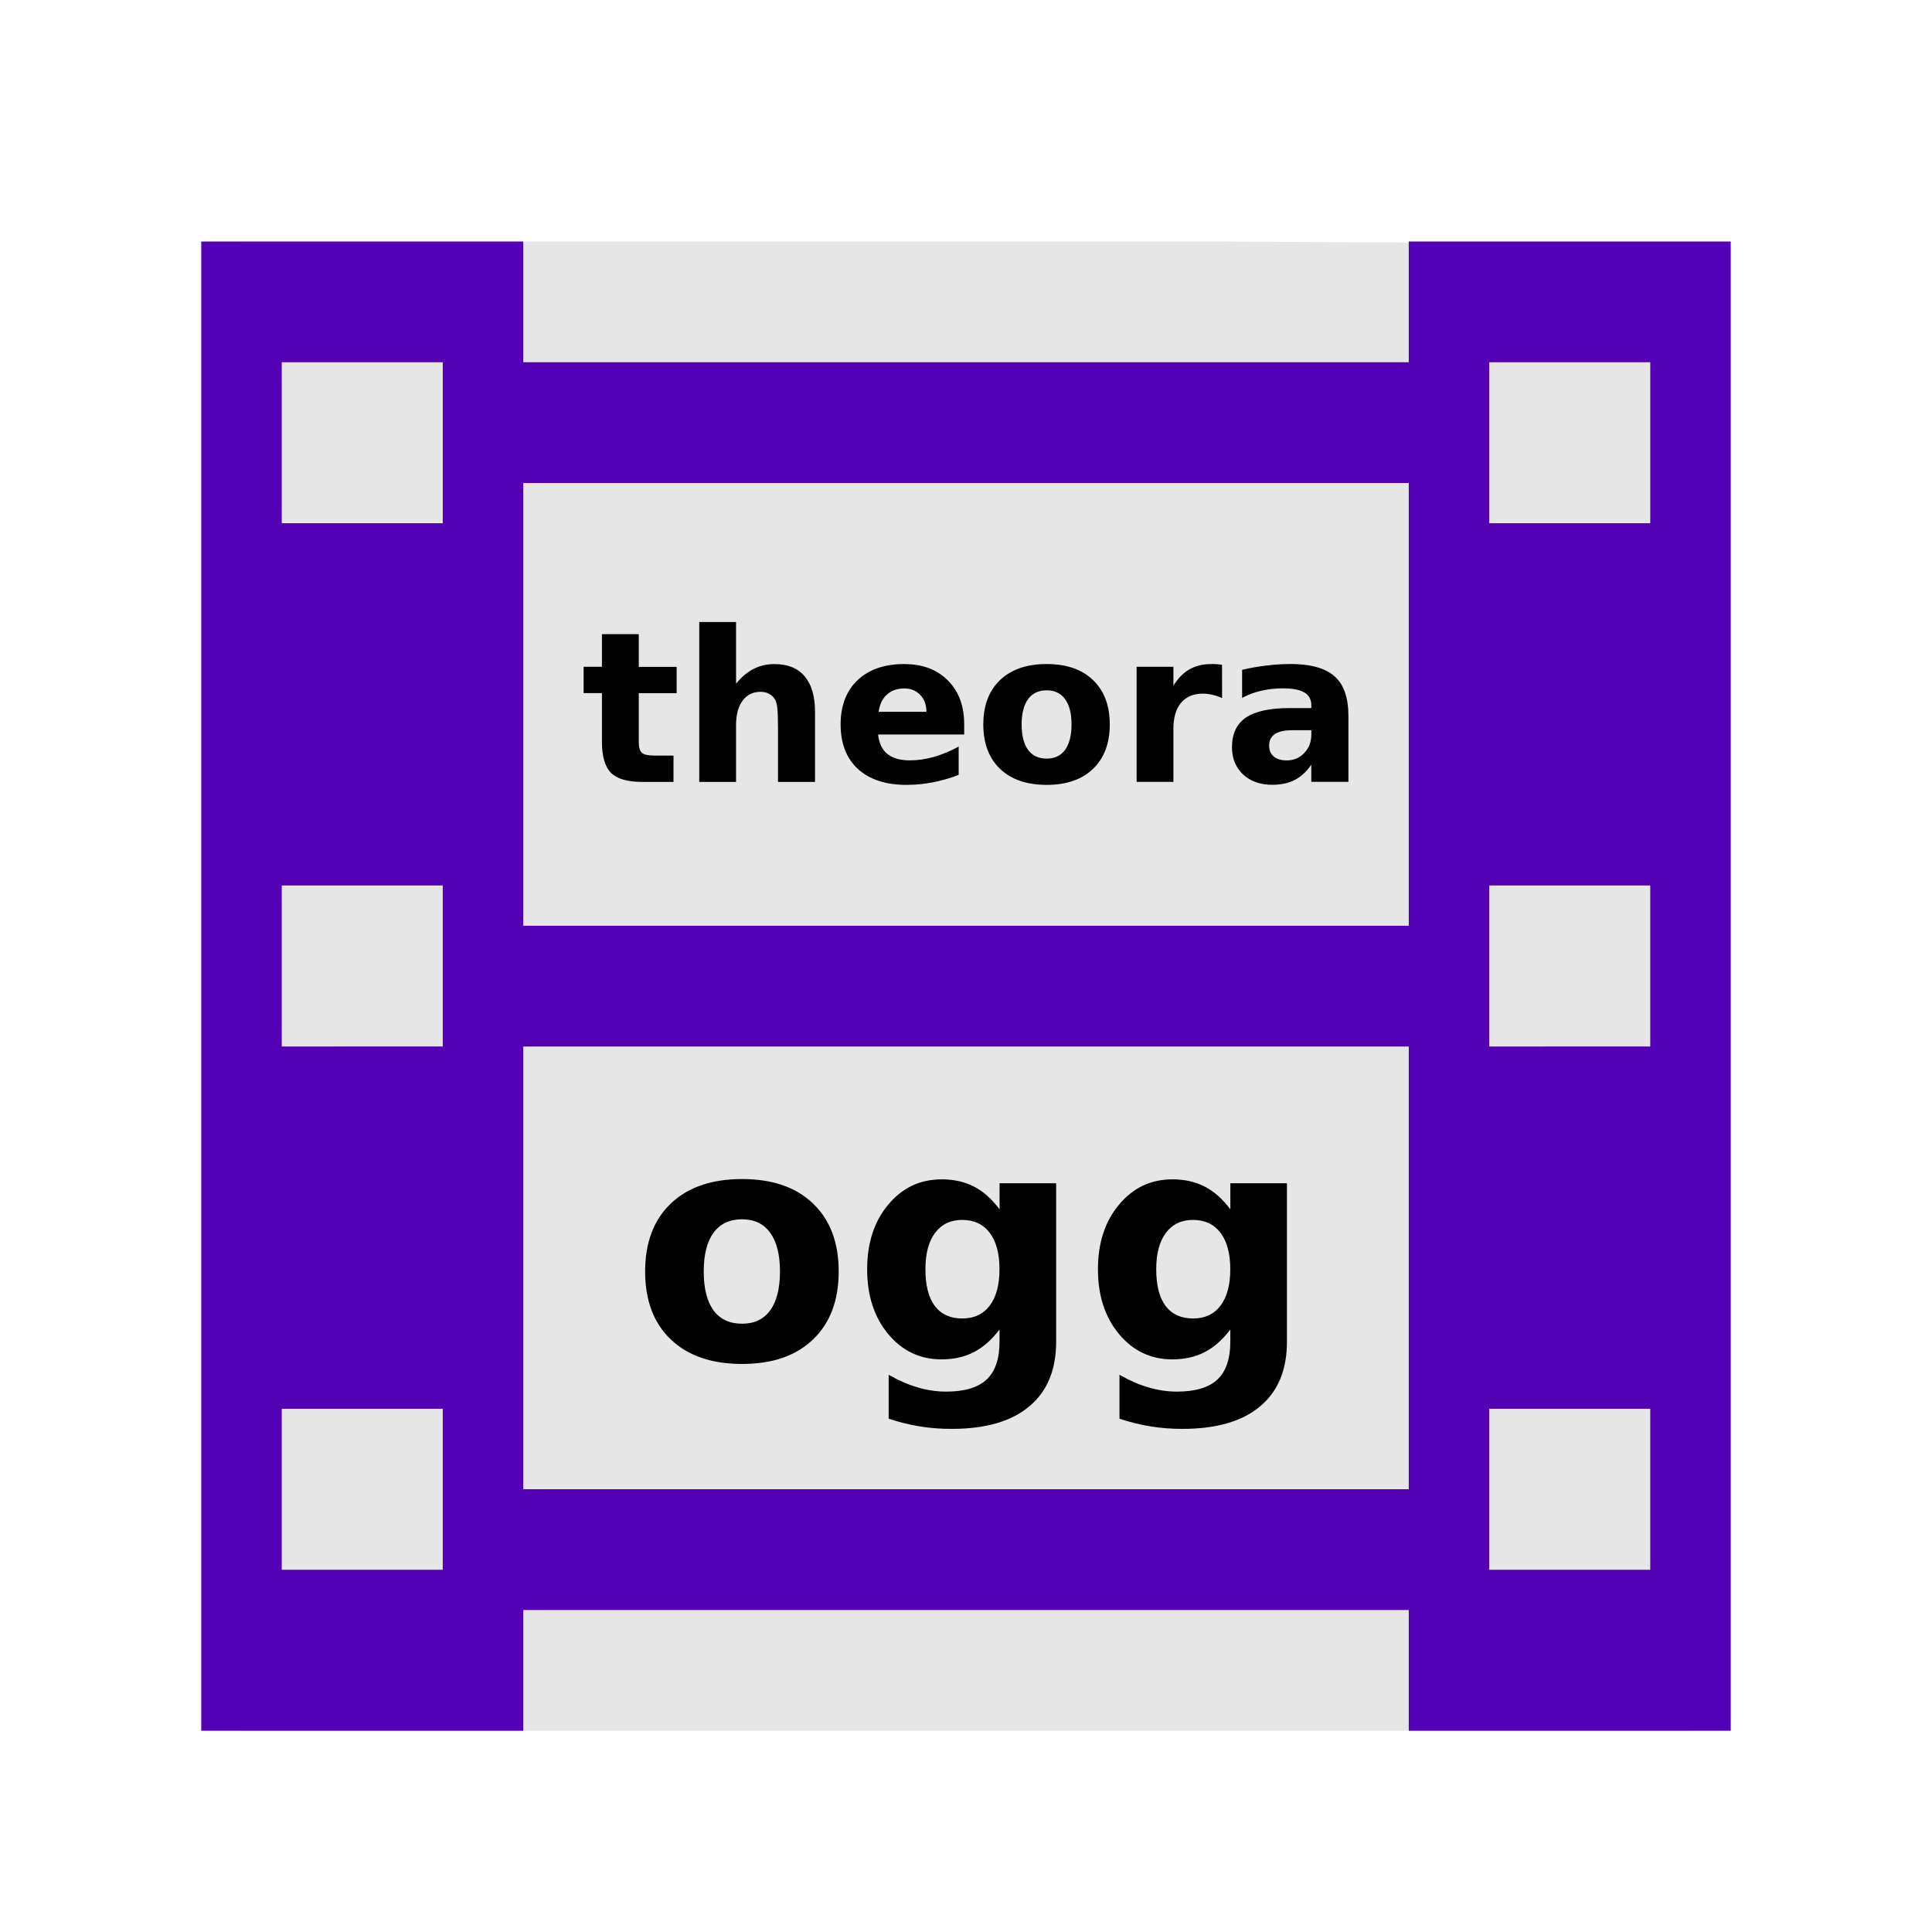 <svg width="48" version="1.1" xmlns="http://www.w3.org/2000/svg" height="48">
<path style="fill:#e6e6e6;stroke-width:1.052" id="path3756" d="m 6,6 v 37 h 36 l -.151,-36.937 -11.557,-.063 Z "/>
<g style="stroke:none">
<g id="g5">
<path style="fill:#5400b4;fill-rule:evenodd;stroke-width:1.087" id="rect2988" d="m 5,6 v 37 h 8 v -3 h 22 v 3 h 8 V 6 H 35 V 9 H 13 V 6 Z m 2,3 h 4 v 4 H 7 Z m 30,0 h 4 v 4 H 37 Z M 13,12 H 35 V 23 H 13 Z M 7,22 h 4 v 4 H 7 Z m 30,0 h 4 v 4 H 37 Z M 13,26 H 35 V 37 H 13 Z m -6,9 h 4 v 4 H 7 Z m 30,0 h 4 v 4 h -4 z"/>
<path style="letter-spacing:0" id="path4141" d="m 18.438,29.293 c -0.755,0 -1.346,0.203 -1.773,0.609 -0.424,0.406 -0.637,0.969 -0.637,1.688 0,0.719 0.212,1.281 0.637,1.688 0.427,0.406 1.018,0.609 1.773,0.609 0.753,0 1.34,-0.203 1.762,-0.609 0.424,-0.406 0.637,-0.969 0.637,-1.688 0,-0.719 -0.212,-1.281 -0.637,-1.688 -0.422,-0.406 -1.009,-0.609 -1.762,-0.609 z  m 4.953,.008 c -0.534,0 -0.975,0.21 -1.324,0.629 -0.349,0.417 -0.523,0.952 -0.523,1.605 0,0.651 0.174,1.188 0.523,1.609 0.349,0.419 0.79,0.629 1.324,0.629 0.305,0 0.573,-0.06 0.805,-0.18 0.232,-0.12 0.444,-0.307 0.637,-0.562 v 0.301 c 0,0.427 -0.107,0.741 -0.32,0.941 -0.214,0.201 -0.549,0.301 -1.008,0.301 -0.237,0 -0.473,-0.035 -0.707,-0.105 -0.234,-0.068 -0.474,-0.172 -0.719,-0.312 v 1.09 c 0.258,0.086 0.514,0.15 0.77,0.191 0.255,0.042 0.52,0.062 0.793,0.062 0.844,0 1.487,-0.186 1.93,-0.559 0.445,-0.37 0.668,-0.906 0.668,-1.609 v -3.934 h -1.406 v 0.648 c -0.193,-0.258 -0.405,-0.447 -0.637,-0.566 -0.232,-0.12 -0.5,-0.18 -0.805,-0.18 z  m 5.734,0 c -0.534,0 -0.975,0.21 -1.324,0.629 -0.349,0.417 -0.523,0.952 -0.523,1.605 0,0.651 0.174,1.188 0.523,1.609 0.349,0.419 0.79,0.629 1.324,0.629 0.305,0 0.573,-0.06 0.805,-0.18 0.232,-0.12 0.444,-0.307 0.637,-0.562 v 0.301 c 0,0.427 -0.107,0.741 -0.32,0.941 -0.214,0.201 -0.549,0.301 -1.008,0.301 -0.237,0 -0.473,-0.035 -0.707,-0.105 -0.234,-0.068 -0.474,-0.172 -0.719,-0.312 v 1.09 c 0.258,0.086 0.514,0.15 0.77,0.191 0.255,0.042 0.52,0.062 0.793,0.062 0.844,0 1.487,-0.186 1.93,-0.559 0.445,-0.37 0.668,-0.906 0.668,-1.609 v -3.934 h -1.406 v 0.648 c -0.193,-0.258 -0.405,-0.447 -0.637,-0.566 -0.232,-0.12 -0.5,-0.18 -0.805,-0.18 z  m -10.688,.992 c 0.305,0 0.538,0.112 0.699,0.336 0.161,0.221 0.242,0.542 0.242,0.961 0,0.419 -0.081,0.741 -0.242,0.965 -0.161,0.221 -0.395,0.332 -0.699,0.332 -0.31,0 -0.547,-0.111 -0.711,-0.332 -0.161,-0.224 -0.242,-0.546 -0.242,-0.965 0,-0.419 0.081,-0.74 0.242,-0.961 0.164,-0.224 0.401,-0.336 0.711,-0.336 z  m 5.473,.016 c 0.292,0 0.518,0.107 0.68,0.32 0.161,0.214 0.242,0.516 0.242,0.906 0,0.388 -0.081,0.689 -0.242,0.902 -0.161,0.214 -0.388,0.32 -0.68,0.32 -0.299,0 -0.527,-0.103 -0.684,-0.309 -0.156,-0.208 -0.234,-0.513 -0.234,-0.914 0,-0.391 0.081,-0.693 0.242,-0.906 0.161,-0.214 0.387,-0.32 0.676,-0.32 z  m 5.734,0 c 0.292,0 0.518,0.107 0.68,0.32 0.161,0.214 0.242,0.516 0.242,0.906 0,0.388 -0.081,0.689 -0.242,0.902 -0.161,0.214 -0.388,0.32 -0.68,0.32 -0.299,0 -0.527,-0.103 -0.684,-0.309 -0.156,-0.208 -0.234,-0.513 -0.234,-0.914 0,-0.391 0.081,-0.693 0.242,-0.906 0.161,-0.214 0.387,-0.32 0.676,-0.32 z "/>
</g>
<path style="word-spacing:0;line-height:125%;stroke-width:1.046" id="path4643" d="m 17.373,15.453 v 3.973 h 0.914 v -1.406 c 0,-0.26 0.053,-0.465 0.162,-0.611 0.109,-0.148 0.259,-0.221 0.449,-0.221 0.078,0 0.15,0.017 0.211,0.051 0.061,0.032 0.109,0.077 0.145,0.137 0.027,0.044 0.046,0.113 0.057,0.207 0.012,0.094 0.018,0.265 0.018,0.516 v 1.045 0.283 h 0.92 v -1.742 c 0,-0.386 -0.086,-0.68 -0.258,-0.883 -0.17,-0.203 -0.422,-0.303 -0.752,-0.303 -0.187,0 -0.359,0.039 -0.514,0.119 -0.155,0.078 -0.3,0.2 -0.438,0.367 v -1.531 h -0.914 z  m -2.418,.301 v 0.812 h -0.455 v 0.654 h 0.455 v 1.211 c 0,0.361 0.075,0.618 0.225,0.77 0.151,0.15 0.407,0.225 0.768,0.225 h 0.785 v -0.654 h -0.471 c -0.157,0 -0.262,-0.022 -0.314,-0.068 -0.053,-0.048 -0.078,-0.139 -0.078,-0.271 v -1.211 h 0.941 v -0.654 h -0.941 v -0.812 h -0.914 z  m 7.516,.744 c -0.494,0 -0.882,0.133 -1.164,0.4 -0.281,0.267 -0.422,0.633 -0.422,1.1 0,0.475 0.144,0.844 0.43,1.107 0.288,0.262 0.69,0.395 1.207,0.395 0.216,0 0.432,-0.02 0.648,-0.062 0.216,-0.041 0.432,-0.104 0.648,-0.186 v -0.703 c -0.213,0.116 -0.42,0.2 -0.623,0.258 -0.201,0.056 -0.396,0.084 -0.588,0.084 -0.238,0 -0.426,-0.051 -0.559,-0.158 -0.133,-0.107 -0.21,-0.27 -0.232,-0.484 h 2.139 v -0.26 c 0,-0.453 -0.136,-0.813 -0.406,-1.084 -0.269,-0.271 -0.629,-0.406 -1.078,-0.406 z  m 3.533,0 c -0.494,0 -0.879,0.133 -1.158,0.398 -0.277,0.266 -0.416,0.632 -0.416,1.102 0,0.47 0.139,0.838 0.416,1.104 0.279,0.266 0.665,0.398 1.158,0.398 0.492,0 0.877,-0.133 1.152,-0.398 0.277,-0.266 0.416,-0.634 0.416,-1.104 0,-0.47 -0.139,-0.836 -0.416,-1.102 -0.276,-0.266 -0.66,-0.398 -1.152,-0.398 z  m 4.102,0 c -0.213,0 -0.396,0.042 -0.549,0.129 -0.151,0.085 -0.287,0.221 -0.404,0.408 v -0.469 h -0.914 v 2.859 h 0.914 v -1.318 c 0,-0.281 0.064,-0.495 0.189,-0.645 0.128,-0.151 0.308,-0.229 0.543,-0.229 0.08,0 0.16,0.011 0.238,0.029 0.08,0.017 0.16,0.045 0.24,0.082 l -.002,-.828 c -0.068,-0.009 -0.12,-0.014 -0.156,-0.016 -0.036,-0.003 -0.069,-0.004 -0.1,-0.004 z  m 1.934,0 c -0.197,0 -0.394,0.014 -0.592,0.039 -0.197,0.024 -0.392,0.058 -0.588,0.105 v 0.697 c 0.145,-0.078 0.3,-0.137 0.469,-0.176 0.169,-0.039 0.351,-0.061 0.547,-0.061 0.242,0 0.419,0.035 0.533,0.104 0.114,0.066 0.17,0.172 0.17,0.316 v 0.07 h -0.539 c -0.494,0 -0.854,0.08 -1.086,0.236 -0.23,0.157 -0.346,0.403 -0.346,0.738 0,0.276 0.092,0.5 0.275,0.674 0.186,0.172 0.428,0.258 0.725,0.258 0.22,0 0.405,-0.041 0.559,-0.119 0.153,-0.08 0.29,-0.205 0.412,-0.379 v 0.424 h 0.922 v -1.631 c 0,-0.458 -0.114,-0.788 -0.344,-0.99 -0.228,-0.204 -0.601,-0.307 -1.117,-0.307 z  m -9.572,.606 c 0.163,0 0.294,0.055 0.395,0.162 0.102,0.106 0.154,0.244 0.154,0.418 h -1.188 c 0.027,-0.187 0.096,-0.329 0.207,-0.428 0.111,-0.1 0.255,-0.152 0.432,-0.152 z  m 3.537,.047 c 0.199,0 0.351,0.072 0.457,0.219 0.106,0.145 0.16,0.355 0.16,0.629 0,0.274 -0.055,0.484 -0.16,0.631 -0.106,0.145 -0.258,0.217 -0.457,0.217 -0.203,0 -0.356,-0.072 -0.463,-0.217 -0.106,-0.146 -0.16,-0.357 -0.16,-0.631 0,-0.274 0.055,-0.484 0.16,-0.629 0.107,-0.146 0.26,-0.219 0.463,-0.219 z  m 6.102,.99 h 0.473 v 0.104 c 0,0.186 -0.058,0.339 -0.176,0.463 -0.117,0.123 -0.262,0.184 -0.434,0.184 -0.138,0 -0.246,-0.031 -0.324,-0.096 -0.077,-0.066 -0.115,-0.158 -0.115,-0.273 0,-0.126 0.047,-0.22 0.143,-0.285 0.097,-0.065 0.243,-0.096 0.434,-0.096 z "/>
</g>
</svg>
